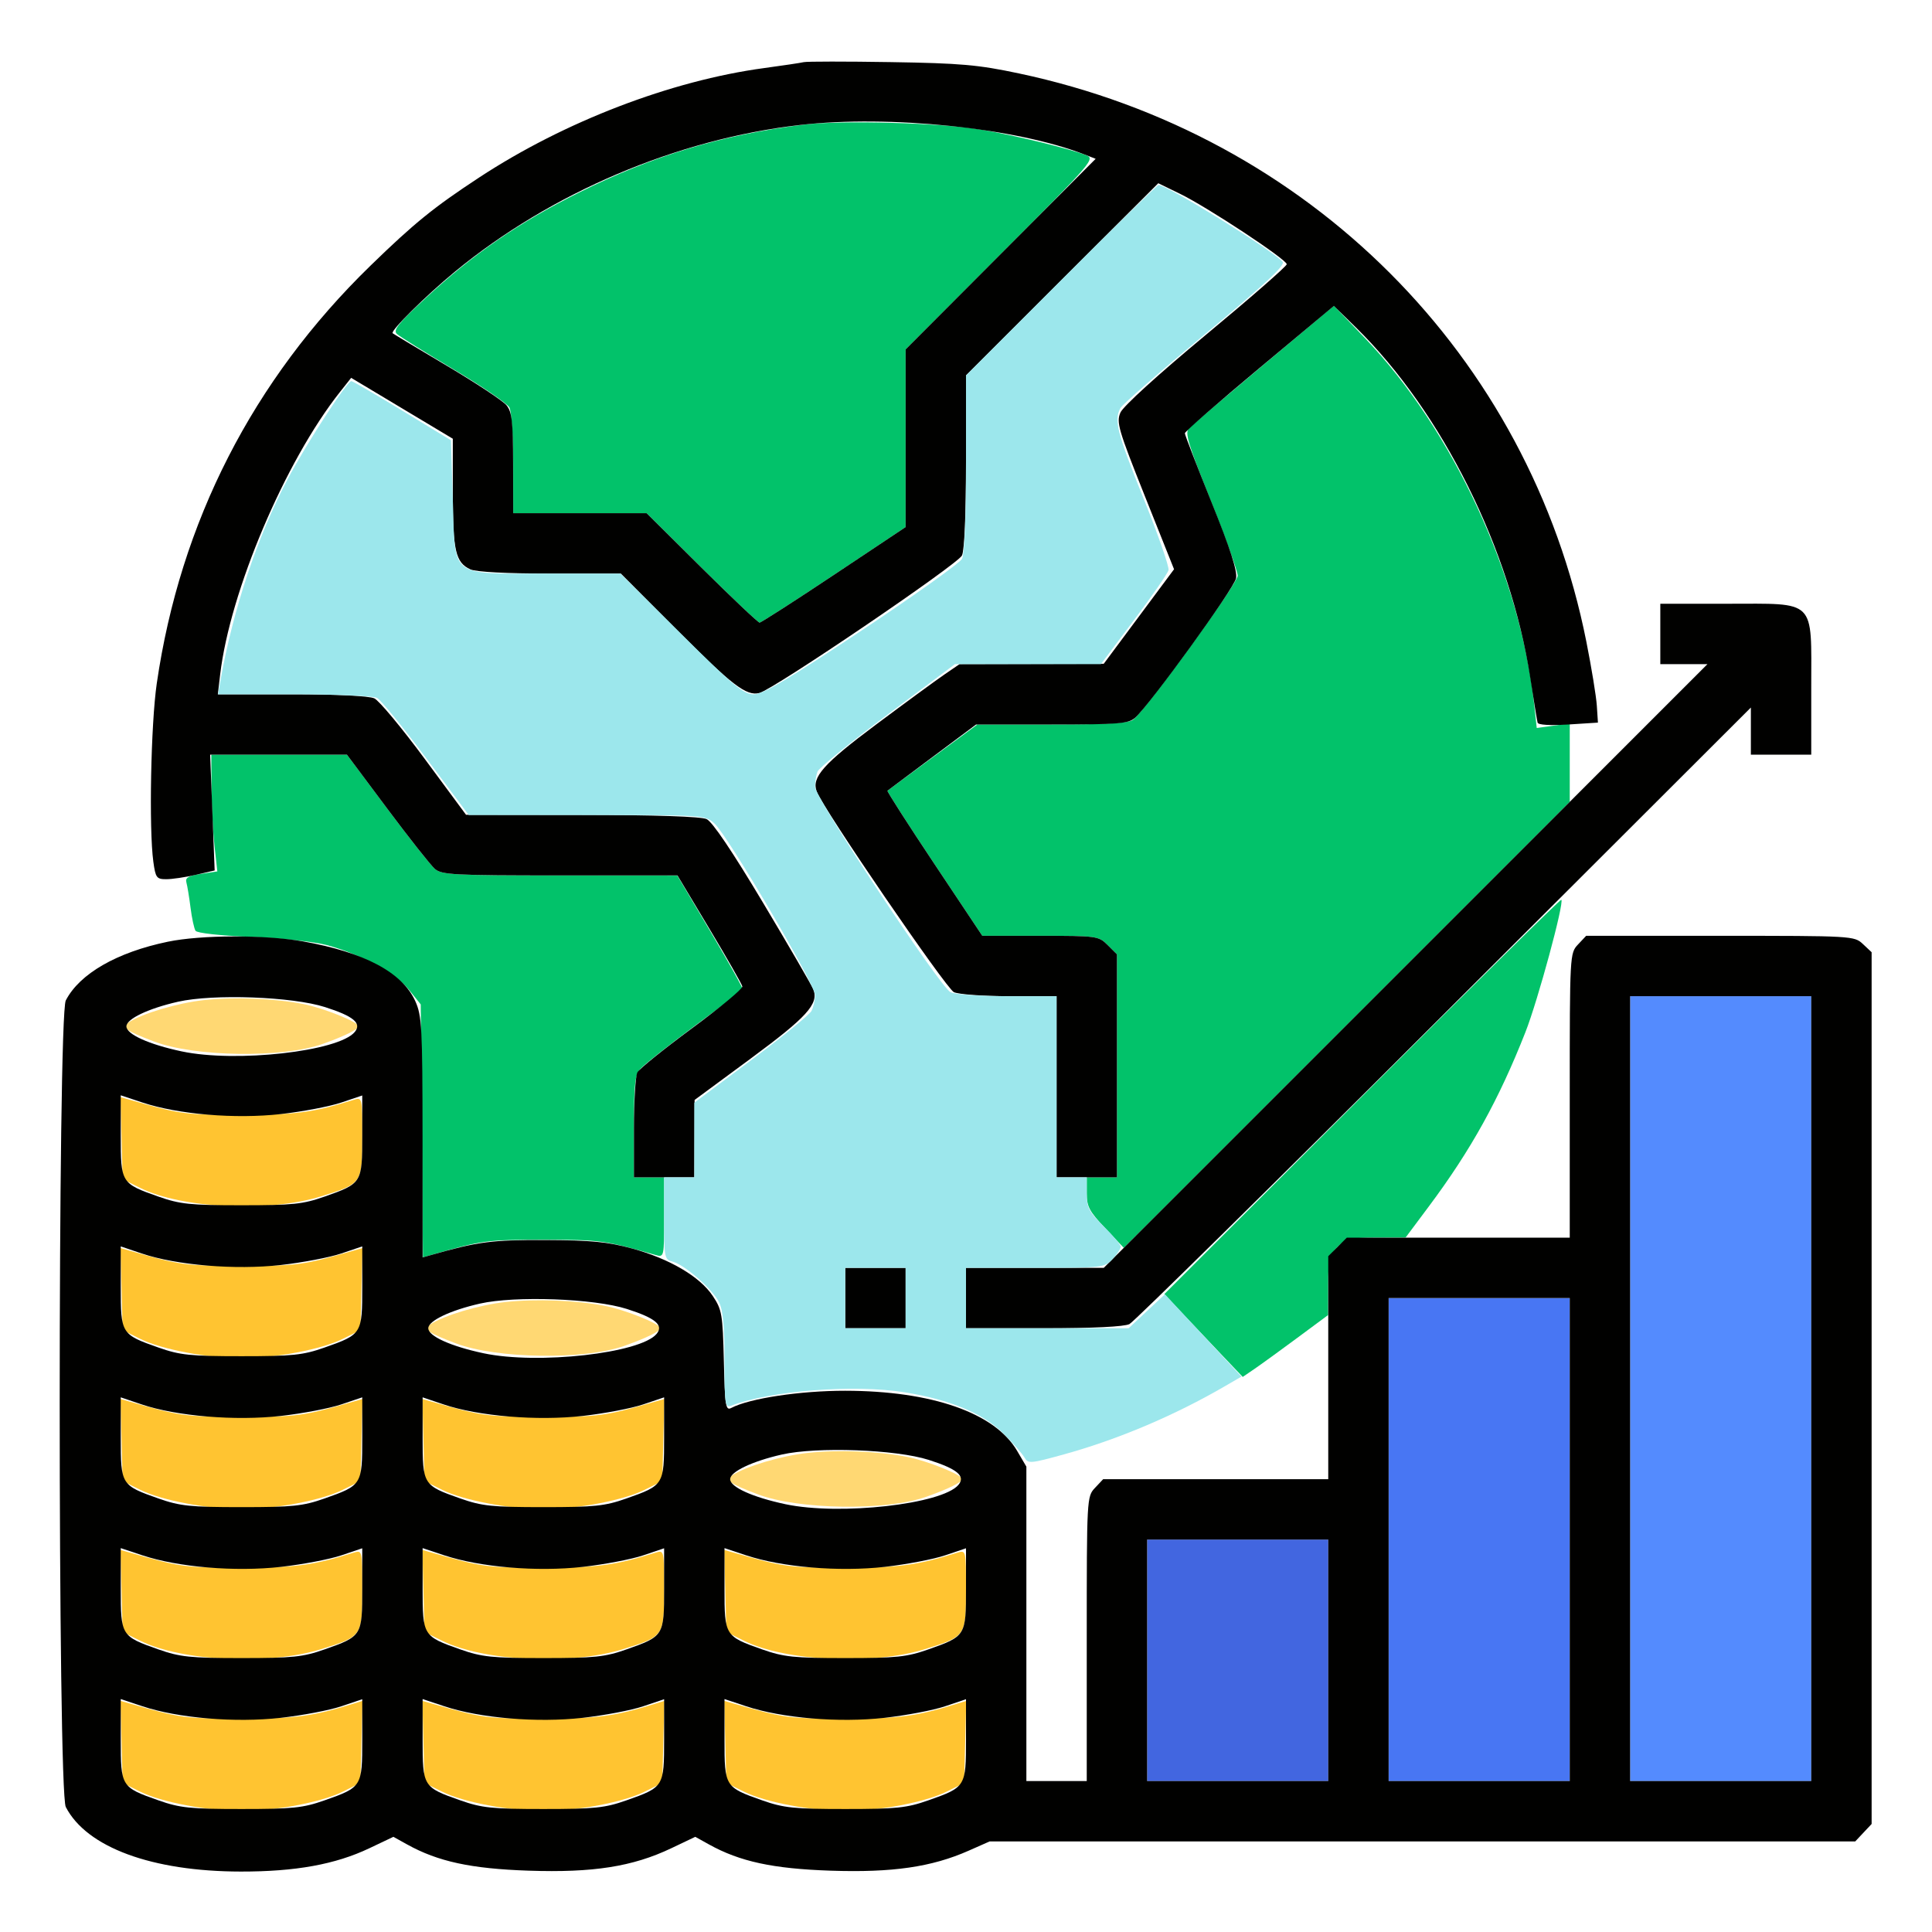 <svg xmlns="http://www.w3.org/2000/svg" width="512" height="512" viewBox="0 0 512 512" version="1.1"><path d="M 53.965 265.049 C 47.016 265.804, 37.609 268.610, 34 271.005 C 32.089 272.273, 33.289 273.153, 40.832 276.012 C 51.653 280.114, 74.918 280.443, 85.539 276.643 C 91.424 274.538, 95 272.769, 95 271.963 C 95 270.852, 85.707 267.120, 80.330 266.070 C 72.652 264.572, 62.120 264.164, 53.965 265.049 M 133.965 345.049 C 127.016 345.804, 117.609 348.610, 114 351.005 C 112.089 352.273, 113.289 353.153, 120.832 356.012 C 131.653 360.114, 154.918 360.443, 165.539 356.643 C 171.424 354.538, 175 352.769, 175 351.963 C 175 350.852, 165.707 347.120, 160.330 346.070 C 152.652 344.572, 142.120 344.164, 133.965 345.049 M 213.965 385.049 C 207.016 385.804, 197.609 388.610, 194 391.005 C 192.089 392.273, 193.289 393.153, 200.832 396.012 C 211.653 400.114, 234.918 400.443, 245.539 396.643 C 251.424 394.538, 255 392.769, 255 391.963 C 255 390.852, 245.707 387.120, 240.330 386.070 C 232.652 384.572, 222.120 384.164, 213.965 385.049" stroke="none" fill="#ffd873" fill-rule="evenodd"/><path d="M 32.215 301.624 L 32.500 312.500 37.169 314.817 C 48.155 320.269, 71.227 321.344, 85.080 317.049 C 95.946 313.681, 96 313.603, 96 301.327 C 96 290.835, 95.985 290.771, 93.750 291.466 C 82.802 294.868, 78.706 295.414, 64 295.435 C 48.856 295.456, 47.947 295.333, 34.215 291.403 L 31.930 290.748 32.215 301.624 M 32.215 341.624 L 32.500 352.500 37.176 354.821 C 42.769 357.596, 55.024 359.930, 64 359.930 C 72.976 359.930, 85.231 357.596, 90.824 354.821 L 95.500 352.500 95.785 341.624 L 96.070 330.748 93.785 331.403 C 80.080 335.326, 79.116 335.457, 64 335.457 C 48.884 335.457, 47.920 335.326, 34.215 331.403 L 31.930 330.748 32.215 341.624 M 32.215 381.624 L 32.500 392.500 37.176 394.821 C 42.769 397.596, 55.024 399.930, 64 399.930 C 72.976 399.930, 85.231 397.596, 90.824 394.821 L 95.500 392.500 95.785 381.624 L 96.070 370.748 93.785 371.403 C 80.080 375.326, 79.116 375.457, 64 375.457 C 48.884 375.457, 47.920 375.326, 34.215 371.403 L 31.930 370.748 32.215 381.624 M 112.215 381.624 L 112.500 392.500 117.176 394.821 C 122.769 397.596, 135.024 399.930, 144 399.930 C 152.976 399.930, 165.231 397.596, 170.824 394.821 L 175.500 392.500 175.785 381.624 L 176.070 370.748 173.785 371.403 C 160.080 375.326, 159.116 375.457, 144 375.457 C 128.884 375.457, 127.920 375.326, 114.215 371.403 L 111.930 370.748 112.215 381.624 M 32.215 421.624 L 32.500 432.500 37.169 434.817 C 48.155 440.269, 71.227 441.344, 85.080 437.049 C 95.946 433.681, 96 433.603, 96 421.327 C 96 410.835, 95.985 410.771, 93.750 411.466 C 82.802 414.868, 78.706 415.414, 64 415.435 C 48.856 415.456, 47.947 415.333, 34.215 411.403 L 31.930 410.748 32.215 421.624 M 112.215 421.624 L 112.500 432.500 117.169 434.817 C 128.155 440.269, 151.227 441.344, 165.080 437.049 C 175.946 433.681, 176 433.603, 176 421.327 C 176 410.835, 175.985 410.771, 173.750 411.466 C 162.802 414.868, 158.706 415.414, 144 415.435 C 128.856 415.456, 127.947 415.333, 114.215 411.403 L 111.930 410.748 112.215 421.624 M 192.215 421.624 L 192.500 432.500 197.169 434.817 C 208.155 440.269, 231.227 441.344, 245.080 437.049 C 255.946 433.681, 256 433.603, 256 421.327 C 256 410.835, 255.985 410.771, 253.750 411.466 C 242.802 414.868, 238.706 415.414, 224 415.435 C 208.856 415.456, 207.947 415.333, 194.215 411.403 L 191.930 410.748 192.215 421.624 M 32.215 461.624 L 32.500 472.500 37.176 474.821 C 42.769 477.596, 55.024 479.930, 64 479.930 C 72.976 479.930, 85.231 477.596, 90.824 474.821 L 95.500 472.500 95.785 461.624 L 96.070 450.748 93.785 451.457 C 82.759 454.874, 78.719 455.414, 64 455.435 C 48.856 455.456, 47.947 455.333, 34.215 451.403 L 31.930 450.748 32.215 461.624 M 112.215 461.624 L 112.500 472.500 117.176 474.821 C 122.769 477.596, 135.024 479.930, 144 479.930 C 152.976 479.930, 165.231 477.596, 170.824 474.821 L 175.500 472.500 175.785 461.624 L 176.070 450.748 173.785 451.457 C 162.759 454.874, 158.719 455.414, 144 455.435 C 128.856 455.456, 127.947 455.333, 114.215 451.403 L 111.930 450.748 112.215 461.624 M 192.215 461.624 L 192.500 472.500 197.176 474.821 C 202.769 477.596, 215.024 479.930, 224 479.930 C 232.976 479.930, 245.231 477.596, 250.824 474.821 L 255.500 472.500 255.785 461.624 L 256.070 450.748 253.785 451.457 C 242.759 454.874, 238.719 455.414, 224 455.435 C 208.856 455.456, 207.947 455.333, 194.215 451.403 L 191.930 450.748 192.215 461.624" stroke="none" fill="#ffc431" fill-rule="evenodd"/><path d="M 432 368 L 432 472 456 472 L 480 472 480 368 L 480 264 456 264 L 432 264 432 368" stroke="none" fill="#548bfe" fill-rule="evenodd"/><path d="M 368 408 L 368 472 392 472 L 416 472 416 408 L 416 344 392 344 L 368 344 368 408" stroke="none" fill="#4876f3" fill-rule="evenodd"/><path d="M 304 440 L 304 472 328 472 L 352 472 352 440 L 352 408 328 408 L 304 408 304 440" stroke="none" fill="#4266e0" fill-rule="evenodd"/><path d="M 213 33.038 C 191.559 35.666, 173.038 41.257, 153.500 50.998 C 137.526 58.962, 125.379 67.324, 112.677 79.101 C 105.519 85.738, 104.103 87.512, 105.177 88.500 C 105.904 89.170, 112.686 93.409, 120.247 97.919 C 127.807 102.429, 134.445 106.963, 134.997 107.994 C 135.549 109.025, 136 115.748, 136 122.934 L 136 136 153.675 136 L 171.350 136 185.967 150.500 C 194.006 158.475, 200.904 165, 201.296 165 C 201.688 165, 210.557 159.303, 221.004 152.341 L 240 139.682 240 116.136 L 240 92.590 265.180 67.339 C 290.076 42.373, 290.330 42.076, 287.653 41.058 C 282.996 39.288, 268.866 35.860, 260 34.351 C 249.422 32.550, 223.002 31.812, 213 33.038 M 335 96.551 C 324.825 105.089, 315.876 112.698, 315.113 113.460 C 313.930 114.642, 314.778 117.473, 320.866 132.673 C 324.793 142.478, 328.004 151.436, 328.003 152.580 C 328 154.618, 303.541 188.289, 300.276 190.750 C 299.079 191.652, 293.106 192, 278.817 192 L 259.016 192 247.258 200.649 C 240.791 205.406, 235.357 209.412, 235.182 209.551 C 235.007 209.690, 240.591 218.398, 247.591 228.902 L 260.318 248 275.705 248 C 290.707 248, 291.152 248.061, 293.545 250.455 L 296 252.909 296 282.455 L 296 312 292 312 L 288 312 288 316.153 C 288 319.756, 288.651 320.996, 292.909 325.497 L 297.818 330.688 356.909 271.591 L 416 212.494 416 202.111 L 416 191.728 411.625 192.328 L 407.250 192.927 406.572 186.714 C 402.833 152.441, 385.052 113.951, 361.704 89.588 L 353.500 81.028 335 96.551 M 56.051 208.750 C 56.080 213.563, 56.439 220.524, 56.850 224.219 L 57.597 230.938 53.269 231.587 C 49.909 232.091, 49.043 232.601, 49.398 233.868 C 49.649 234.766, 50.143 237.772, 50.494 240.548 C 50.845 243.324, 51.440 246.075, 51.816 246.661 C 52.216 247.284, 58.310 247.957, 66.500 248.283 C 74.216 248.590, 83.193 249.552, 86.500 250.427 C 95.384 252.777, 104.868 257.933, 108.412 262.341 L 111.500 266.183 111.789 299.698 L 112.077 333.213 114.289 332.578 C 127.840 328.688, 128.907 328.543, 144 328.543 C 159.105 328.543, 160.118 328.681, 173.750 332.588 C 175.983 333.228, 176 333.151, 176 322.617 L 176 312 172 312 L 168 312 168 298.611 C 168 287.286, 168.270 284.914, 169.750 283.227 C 170.713 282.130, 177.125 277.058, 184 271.956 C 190.875 266.855, 196.674 262.541, 196.886 262.371 C 197.099 262.200, 193.274 255.308, 188.386 247.054 L 179.500 232.047 148.361 232.024 C 120.152 232.002, 117.034 231.835, 115.224 230.250 C 114.126 229.287, 108.439 222.088, 102.587 214.250 L 91.947 200 73.973 200 L 56 200 56.051 208.750 M 360.977 290.523 L 308.541 342.966 313.515 348.233 C 316.250 351.130, 320.929 356.064, 323.912 359.199 L 329.336 364.897 332.418 362.795 C 334.113 361.639, 339.203 357.949, 343.730 354.596 L 351.959 348.500 351.980 340.705 C 351.998 333.776, 352.273 332.636, 354.455 330.455 C 356.636 328.273, 357.776 327.998, 364.705 327.980 L 372.500 327.959 378.645 319.730 C 389.814 304.773, 397.237 291.378, 404.266 273.500 C 407.554 265.138, 414.573 239.240, 413.770 238.436 C 413.574 238.240, 389.817 261.679, 360.977 290.523" stroke="none" fill="#02c26a" fill-rule="evenodd"/><path d="M 213 16.469 C 212.175 16.665, 207.450 17.372, 202.500 18.041 C 177.812 21.376, 149.544 32.229, 127 47.028 C 114.939 54.945, 109.750 59.155, 98.164 70.422 C 67.012 100.715, 47.766 138.348, 41.545 181.128 C 39.978 191.909, 39.443 219.660, 40.636 228.360 C 41.220 232.618, 41.501 233, 44.060 233 C 45.593 233, 49.107 232.479, 51.868 231.841 L 56.888 230.682 56.289 215.341 L 55.690 200 73.818 200 L 91.947 200 102.587 214.250 C 108.439 222.088, 114.126 229.287, 115.224 230.250 C 117.035 231.836, 120.133 232, 148.381 232 L 179.541 232 188.020 246.165 C 192.684 253.957, 196.604 260.819, 196.732 261.415 C 196.860 262.012, 190.861 267, 183.402 272.500 C 175.943 278, 169.426 283.258, 168.920 284.184 C 168.414 285.111, 168 291.748, 168 298.934 L 168 312 176 312 L 184 312 184.038 301.750 L 184.076 291.500 198.983 280.500 C 213.806 269.562, 216.983 266.070, 215.571 262.268 C 215.210 261.296, 209.222 250.970, 202.264 239.322 C 194.057 225.583, 188.787 217.768, 187.260 217.072 C 185.754 216.386, 173.843 215.986, 154.203 215.962 L 123.500 215.924 112.500 201.038 C 106.450 192.851, 100.466 185.668, 99.203 185.076 C 97.809 184.423, 89.206 184, 77.315 184 L 57.725 184 58.346 178.750 C 60.961 156.652, 75.561 122.231, 90.108 103.863 L 93.063 100.133 106.531 108.201 L 120 116.268 120 130.587 C 120 145.940, 120.724 149.098, 124.657 150.890 C 126.166 151.577, 134.223 152, 145.810 152 L 164.526 152 179.013 166.568 C 193.983 181.623, 197.796 184.548, 201.264 183.641 C 205.101 182.638, 253.858 149.537, 254.938 147.203 C 255.589 145.795, 256 136.116, 256 122.196 L 256 99.485 281.477 74.023 L 306.954 48.561 312.727 51.366 C 319.949 54.875, 341 68.770, 341 70.028 C 341 70.541, 331.361 78.958, 319.580 88.731 C 307.002 99.165, 297.651 107.667, 296.927 109.328 C 295.797 111.916, 296.347 113.795, 303.413 131.506 L 311.134 150.857 301.817 163.386 L 292.500 175.914 273.400 175.957 L 254.301 176 250.279 178.750 C 248.066 180.262, 239.923 186.225, 232.183 192 C 218.213 202.423, 215.041 205.993, 216.428 209.732 C 218.102 214.247, 250.733 261.983, 252.797 262.938 C 254.060 263.522, 260.698 264, 267.547 264 L 280 264 280 288 L 280 312 288 312 L 296 312 296 282.455 L 296 252.909 293.545 250.455 C 291.152 248.061, 290.707 248, 275.705 248 L 260.318 248 247.591 228.902 C 240.591 218.398, 235.007 209.690, 235.182 209.552 C 235.357 209.414, 240.714 205.409, 247.087 200.651 L 258.674 192 278.726 192 C 296.395 192, 299.016 191.792, 300.778 190.250 C 304.706 186.812, 327.061 155.942, 327.574 153.247 C 327.945 151.302, 326.040 145.406, 321.049 133.048 C 317.172 123.450, 314 115.246, 314 114.818 C 314 114.389, 322.887 106.620, 333.750 97.552 L 353.500 81.065 359.333 86.783 C 382.154 109.150, 400.318 145.652, 405.536 179.633 C 406.454 185.610, 407.326 190.950, 407.474 191.500 C 407.638 192.114, 410.779 192.307, 415.605 192 L 423.469 191.500 423.174 187 C 423.012 184.525, 421.759 176.875, 420.390 170 C 405.295 94.195, 346.919 35.757, 270 19.451 C 259.186 17.159, 254.600 16.755, 236 16.458 C 224.175 16.268, 213.825 16.274, 213 16.469 M 212 33.121 C 179.373 36.870, 145.939 51.093, 120.500 72.046 C 112.854 78.344, 103.361 87.739, 104.060 88.317 C 104.302 88.517, 110.800 92.417, 118.500 96.984 C 126.200 101.551, 133.277 106.235, 134.228 107.394 C 135.669 109.151, 135.959 111.697, 135.978 122.750 L 136 136 153.675 136 L 171.350 136 185.967 150.500 C 194.006 158.475, 200.904 165, 201.296 165 C 201.688 165, 210.557 159.303, 221.004 152.341 L 240 139.682 240 116.136 L 240 92.590 265.180 67.339 L 290.361 42.088 287.430 40.947 C 269.307 33.894, 235.657 30.403, 212 33.121 M 440 168 L 440 176 446.248 176 L 452.495 176 372.500 256 L 292.505 336 274.252 336 L 256 336 256 344 L 256 352 276.566 352 C 289.579 352, 297.934 351.595, 299.316 350.896 C 300.517 350.289, 338.063 313.278, 382.750 268.649 L 464 187.505 464 193.752 L 464 200 472 200 L 480 200 480 182.174 C 480 158.493, 481.516 160, 457.686 160 L 440 160 440 168 M 44.500 249.562 C 30.965 252.367, 21.099 258.039, 17.435 265.125 C 15.282 269.288, 15.282 474.712, 17.435 478.875 C 22.966 489.569, 40.254 495.949, 63.792 495.983 C 78.313 496.003, 88.861 494.092, 97.878 489.807 L 104.256 486.776 107.878 488.789 C 116.060 493.337, 124.848 495.235, 140.106 495.748 C 157.195 496.323, 167.659 494.678, 177.878 489.813 L 184.256 486.776 187.878 488.789 C 196.060 493.337, 204.848 495.235, 220.106 495.748 C 236.474 496.299, 246.892 494.792, 256.699 490.454 L 262.249 488 376.950 488 L 491.651 488 493.826 485.686 L 496 483.371 496 367.860 L 496 252.349 493.686 250.174 C 491.399 248.026, 490.944 248, 455.860 248 L 420.349 248 418.174 250.314 C 416.021 252.606, 416 252.998, 416 290.314 L 416 328 386.455 328 L 356.909 328 354.455 330.455 L 352 332.909 352 362.455 L 352 392 322.174 392 L 292.349 392 290.174 394.314 C 288.021 396.606, 288 396.998, 288 434.314 L 288 472 280 472 L 272 472 272 430.338 L 272 388.676 269.530 384.462 C 263.650 374.428, 246.943 368.594, 224 368.564 C 212.138 368.548, 198.614 370.584, 193.827 373.106 C 192.311 373.905, 192.124 372.746, 191.827 360.666 C 191.522 348.232, 191.325 347.083, 188.877 343.422 C 185.444 338.289, 177.394 333.563, 167.482 330.861 C 161.004 329.095, 156.674 328.675, 144.500 328.632 C 130.188 328.582, 126.828 329.022, 114.250 332.594 L 112 333.233 111.978 301.367 C 111.958 272.213, 111.794 269.143, 110.055 265.312 C 106.587 257.674, 96.535 252.337, 80.205 249.462 C 70.166 247.695, 53.281 247.742, 44.500 249.562 M 47.179 265.469 C 39.312 267.254, 33.500 270.029, 33.500 272 C 33.500 274.087, 39.444 276.778, 48.144 278.628 C 62.514 281.684, 89.736 278.638, 94.003 273.497 C 95.932 271.173, 93.715 269.311, 86.130 266.887 C 77.455 264.114, 56.509 263.352, 47.179 265.469 M 432 368 L 432 472 456 472 L 480 472 480 368 L 480 264 456 264 L 432 264 432 368 M 32 300.979 C 32 313.494, 32.081 313.624, 42 317.117 C 47.700 319.124, 50.408 319.406, 64 319.406 C 77.592 319.406, 80.300 319.124, 86 317.117 C 95.917 313.625, 96 313.491, 96 301 L 96 290.310 90.424 292.193 C 87.357 293.228, 80.157 294.599, 74.424 295.240 C 62.329 296.592, 47.241 295.332, 37.750 292.179 L 32 290.269 32 300.979 M 32 341 C 32 353.491, 32.083 353.625, 42 357.117 C 47.700 359.124, 50.408 359.406, 64 359.406 C 77.592 359.406, 80.300 359.124, 86 357.117 C 95.917 353.625, 96 353.491, 96 341 L 96 330.310 90.424 332.193 C 87.357 333.228, 80.157 334.599, 74.424 335.240 C 62.327 336.592, 46.804 335.308, 37.576 332.193 L 32 330.310 32 341 M 224 344 L 224 352 232 352 L 240 352 240 344 L 240 336 232 336 L 224 336 224 344 M 127.179 345.469 C 119.312 347.254, 113.500 350.029, 113.500 352 C 113.500 354.087, 119.444 356.778, 128.144 358.628 C 142.514 361.684, 169.736 358.638, 174.003 353.497 C 175.932 351.173, 173.715 349.311, 166.130 346.887 C 157.455 344.114, 136.509 343.352, 127.179 345.469 M 368 408 L 368 472 392 472 L 416 472 416 408 L 416 344 392 344 L 368 344 368 408 M 32 381 C 32 393.491, 32.083 393.625, 42 397.117 C 47.700 399.124, 50.408 399.406, 64 399.406 C 77.592 399.406, 80.300 399.124, 86 397.117 C 95.917 393.625, 96 393.491, 96 381 L 96 370.310 90.424 372.193 C 87.357 373.228, 80.157 374.599, 74.424 375.240 C 62.327 376.592, 46.804 375.308, 37.576 372.193 L 32 370.310 32 381 M 112 381 C 112 393.491, 112.083 393.625, 122 397.117 C 127.700 399.124, 130.408 399.406, 144 399.406 C 157.592 399.406, 160.300 399.124, 166 397.117 C 175.917 393.625, 176 393.491, 176 381 L 176 370.310 170.424 372.193 C 167.357 373.228, 160.157 374.599, 154.424 375.240 C 142.327 376.592, 126.804 375.308, 117.576 372.193 L 112 370.310 112 381 M 207.179 385.469 C 199.312 387.254, 193.500 390.029, 193.500 392 C 193.500 394.087, 199.444 396.778, 208.144 398.628 C 222.514 401.684, 249.736 398.638, 254.003 393.497 C 255.932 391.173, 253.715 389.311, 246.130 386.887 C 237.455 384.114, 216.509 383.352, 207.179 385.469 M 304 440 L 304 472 328 472 L 352 472 352 440 L 352 408 328 408 L 304 408 304 440 M 32 420.979 C 32 433.494, 32.081 433.624, 42 437.117 C 47.700 439.124, 50.408 439.406, 64 439.406 C 77.592 439.406, 80.300 439.124, 86 437.117 C 95.917 433.625, 96 433.491, 96 421 L 96 410.310 90.424 412.193 C 87.357 413.228, 80.157 414.599, 74.424 415.240 C 62.329 416.592, 47.241 415.332, 37.750 412.179 L 32 410.269 32 420.979 M 112 420.979 C 112 433.494, 112.081 433.624, 122 437.117 C 127.700 439.124, 130.408 439.406, 144 439.406 C 157.592 439.406, 160.300 439.124, 166 437.117 C 175.917 433.625, 176 433.491, 176 421 L 176 410.310 170.424 412.193 C 167.357 413.228, 160.157 414.599, 154.424 415.240 C 142.329 416.592, 127.241 415.332, 117.750 412.179 L 112 410.269 112 420.979 M 192 420.979 C 192 433.494, 192.081 433.624, 202 437.117 C 207.700 439.124, 210.408 439.406, 224 439.406 C 237.592 439.406, 240.300 439.124, 246 437.117 C 255.917 433.625, 256 433.491, 256 421 L 256 410.310 250.424 412.193 C 247.357 413.228, 240.157 414.599, 234.424 415.240 C 222.329 416.592, 207.241 415.332, 197.750 412.179 L 192 410.269 192 420.979 M 32 460.979 C 32 473.494, 32.081 473.624, 42 477.117 C 47.700 479.124, 50.408 479.406, 64 479.406 C 77.592 479.406, 80.300 479.124, 86 477.117 C 95.917 473.625, 96 473.491, 96 461 L 96 450.310 90.424 452.193 C 87.357 453.228, 80.157 454.599, 74.424 455.240 C 62.329 456.592, 47.241 455.332, 37.750 452.179 L 32 450.269 32 460.979 M 112 460.979 C 112 473.494, 112.081 473.624, 122 477.117 C 127.700 479.124, 130.408 479.406, 144 479.406 C 157.592 479.406, 160.300 479.124, 166 477.117 C 175.917 473.625, 176 473.491, 176 461 L 176 450.310 170.424 452.193 C 167.357 453.228, 160.157 454.599, 154.424 455.240 C 142.329 456.592, 127.241 455.332, 117.750 452.179 L 112 450.269 112 460.979 M 192 460.979 C 192 473.494, 192.081 473.624, 202 477.117 C 207.700 479.124, 210.408 479.406, 224 479.406 C 237.592 479.406, 240.300 479.124, 246 477.117 C 255.917 473.625, 256 473.491, 256 461 L 256 450.310 250.424 452.193 C 247.357 453.228, 240.157 454.599, 234.424 455.240 C 222.329 456.592, 207.241 455.332, 197.750 452.179 L 192 450.269 192 460.979" stroke="none" fill="#010100" fill-rule="evenodd"/><path d="M 281.243 74.257 L 256 99.514 256 122.823 C 256 137.352, 255.600 146.879, 254.938 148.115 C 254.354 149.206, 242.411 157.727, 228.396 167.050 C 208.969 179.974, 202.171 184, 199.777 184 C 197.059 184, 194.472 181.849, 180.530 168 L 164.424 152 144.823 152 C 118.918 152, 120.665 153.378, 120 132.426 L 119.500 116.670 106.611 108.835 C 99.522 104.526, 93.447 101, 93.111 101 C 91.965 101, 81.232 117.516, 76.203 127.019 C 68.268 142.012, 61.746 161.558, 58.441 180.250 L 57.777 184 77.954 184 C 89.052 184, 98.939 184.432, 99.927 184.961 C 100.914 185.489, 106.784 192.689, 112.971 200.961 L 124.219 216 155.554 216 C 186.654 216, 186.907 216.017, 189.348 218.250 C 192.946 221.542, 216 260.863, 216 263.709 C 216 265.041, 215.568 266.939, 215.039 267.927 C 214.511 268.914, 207.311 274.784, 199.039 280.971 L 184 292.219 184 302.110 L 184 312 180 312 L 176 312 176 322.892 C 176 333.391, 176.082 333.804, 178.277 334.355 C 181.366 335.130, 188.714 341.547, 190.526 345.051 C 191.597 347.121, 192 351.363, 192 360.557 C 192 372.203, 192.140 373.160, 193.750 372.536 C 204.021 368.554, 226.409 366.824, 239.769 368.979 C 251.806 370.921, 260.643 374.621, 265.951 379.940 C 268.453 382.448, 270.950 385.295, 271.500 386.267 C 272.443 387.934, 273.035 387.886, 281.960 385.423 C 296.301 381.466, 311.317 375.100, 324.752 367.282 L 329.005 364.807 318.861 353.899 L 308.717 342.991 303.902 347.495 L 299.086 352 277.543 352 L 256 352 256 344 L 256 336 274.326 336 C 292.188 336, 292.706 335.942, 294.826 333.686 C 296.022 332.413, 297 330.931, 297 330.394 C 297 329.856, 294.975 327.429, 292.500 325 C 288.552 321.125, 288 320.057, 288 316.292 L 288 312 284 312 L 280 312 280 288 L 280 264 266.934 264 C 259.630 264, 252.994 263.532, 251.885 262.938 C 248.974 261.380, 216 211.395, 216 208.540 C 216 207.233, 216.293 205.399, 216.652 204.464 C 217.011 203.529, 225.355 196.742, 235.194 189.382 L 253.084 176 272.419 176 L 291.755 176 300.513 164.341 C 305.330 157.928, 309.451 151.965, 309.671 151.091 C 309.892 150.216, 306.906 141.647, 303.036 132.048 C 296.010 114.621, 295.184 111.393, 296.924 108.143 C 297.432 107.194, 307.539 98.361, 319.385 88.514 C 335.251 75.326, 340.657 70.291, 339.913 69.395 C 337.494 66.481, 309.389 49.080, 306.993 49.014 C 306.714 49.006, 295.126 60.366, 281.243 74.257 M 224 344 L 224 352 232 352 L 240 352 240 344 L 240 336 232 336 L 224 336 224 344" stroke="none" fill="#9ce7ec" fill-rule="evenodd"/></svg>